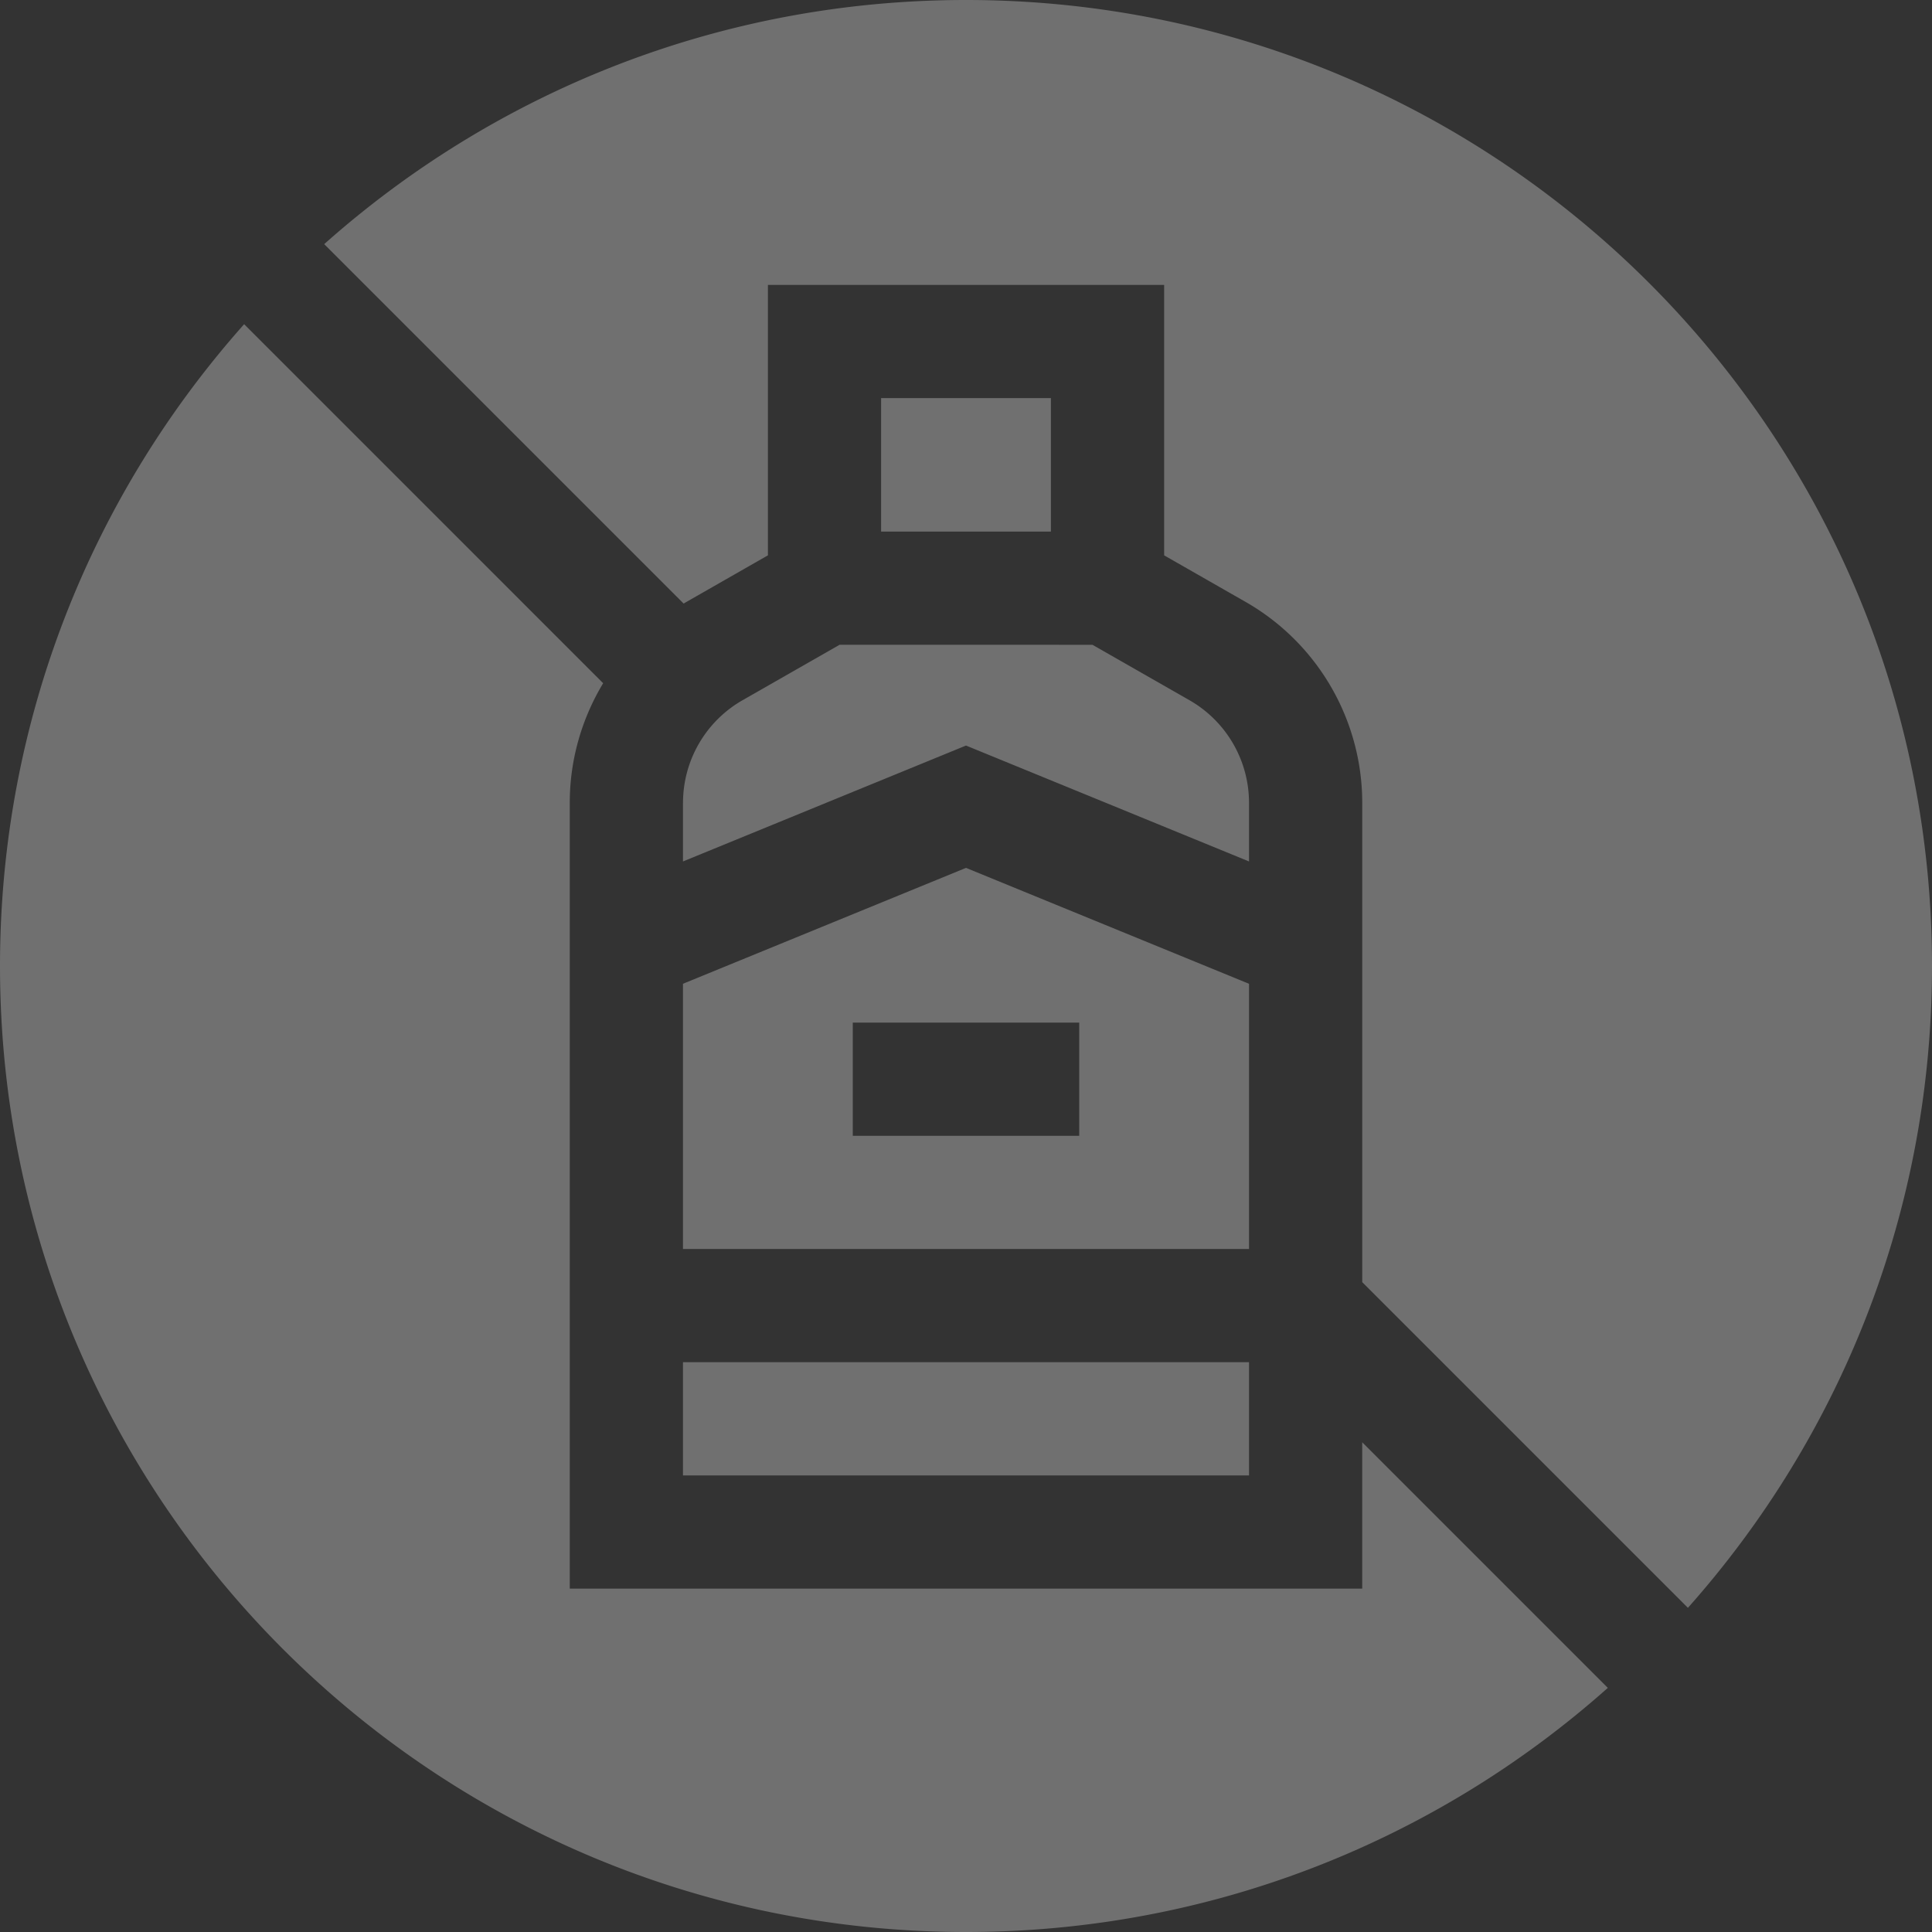 <svg width="114" height="114" fill="none" xmlns="http://www.w3.org/2000/svg"><rect width="100%" height="100%" fill="#333333" stroke="none"/><g clip-path="url(#clip0_75_870)" fill="#fff" fill-opacity=".3"><path d="M51.99 23.49h10.02v7.877H51.99V23.49zM40.3 47.364v3.467L57 43.992l16.7 6.839v-3.467a6.976 6.976 0 00-3.508-6.043l-5.73-3.274H49.538l-5.73 3.274a6.976 6.976 0 00-3.506 6.043zm0 10.685v15.65h33.4V58.05L57 51.21l-16.7 6.838zm23.38 8.97H50.32V60.34h13.36v6.68z"/><path d="M57 0C42.463 0 29.199 5.446 19.13 14.405l21.21 21.21c.052-.031.103-.064.156-.093l4.816-2.753V16.811h23.38v15.958l4.816 2.753a13.67 13.67 0 016.873 11.842v28.292l19.216 19.216C108.555 84.802 114 71.538 114 57c0-31.48-25.52-57-57-57zm0 114c14.538 0 27.803-5.446 37.872-14.405L80.379 85.102v8.636H33.62V47.364c0-2.524.705-4.954 1.97-7.05L14.406 19.129C5.445 29.198 0 42.46 0 57c0 31.48 25.52 57 57 57z"/><path d="M40.3 80.379h33.4v6.68H40.3v-6.68z"/></g><defs><clipPath id="clip0_75_870"><path fill="#fff" d="M0 0h114v114H0z"/></clipPath></defs></svg>